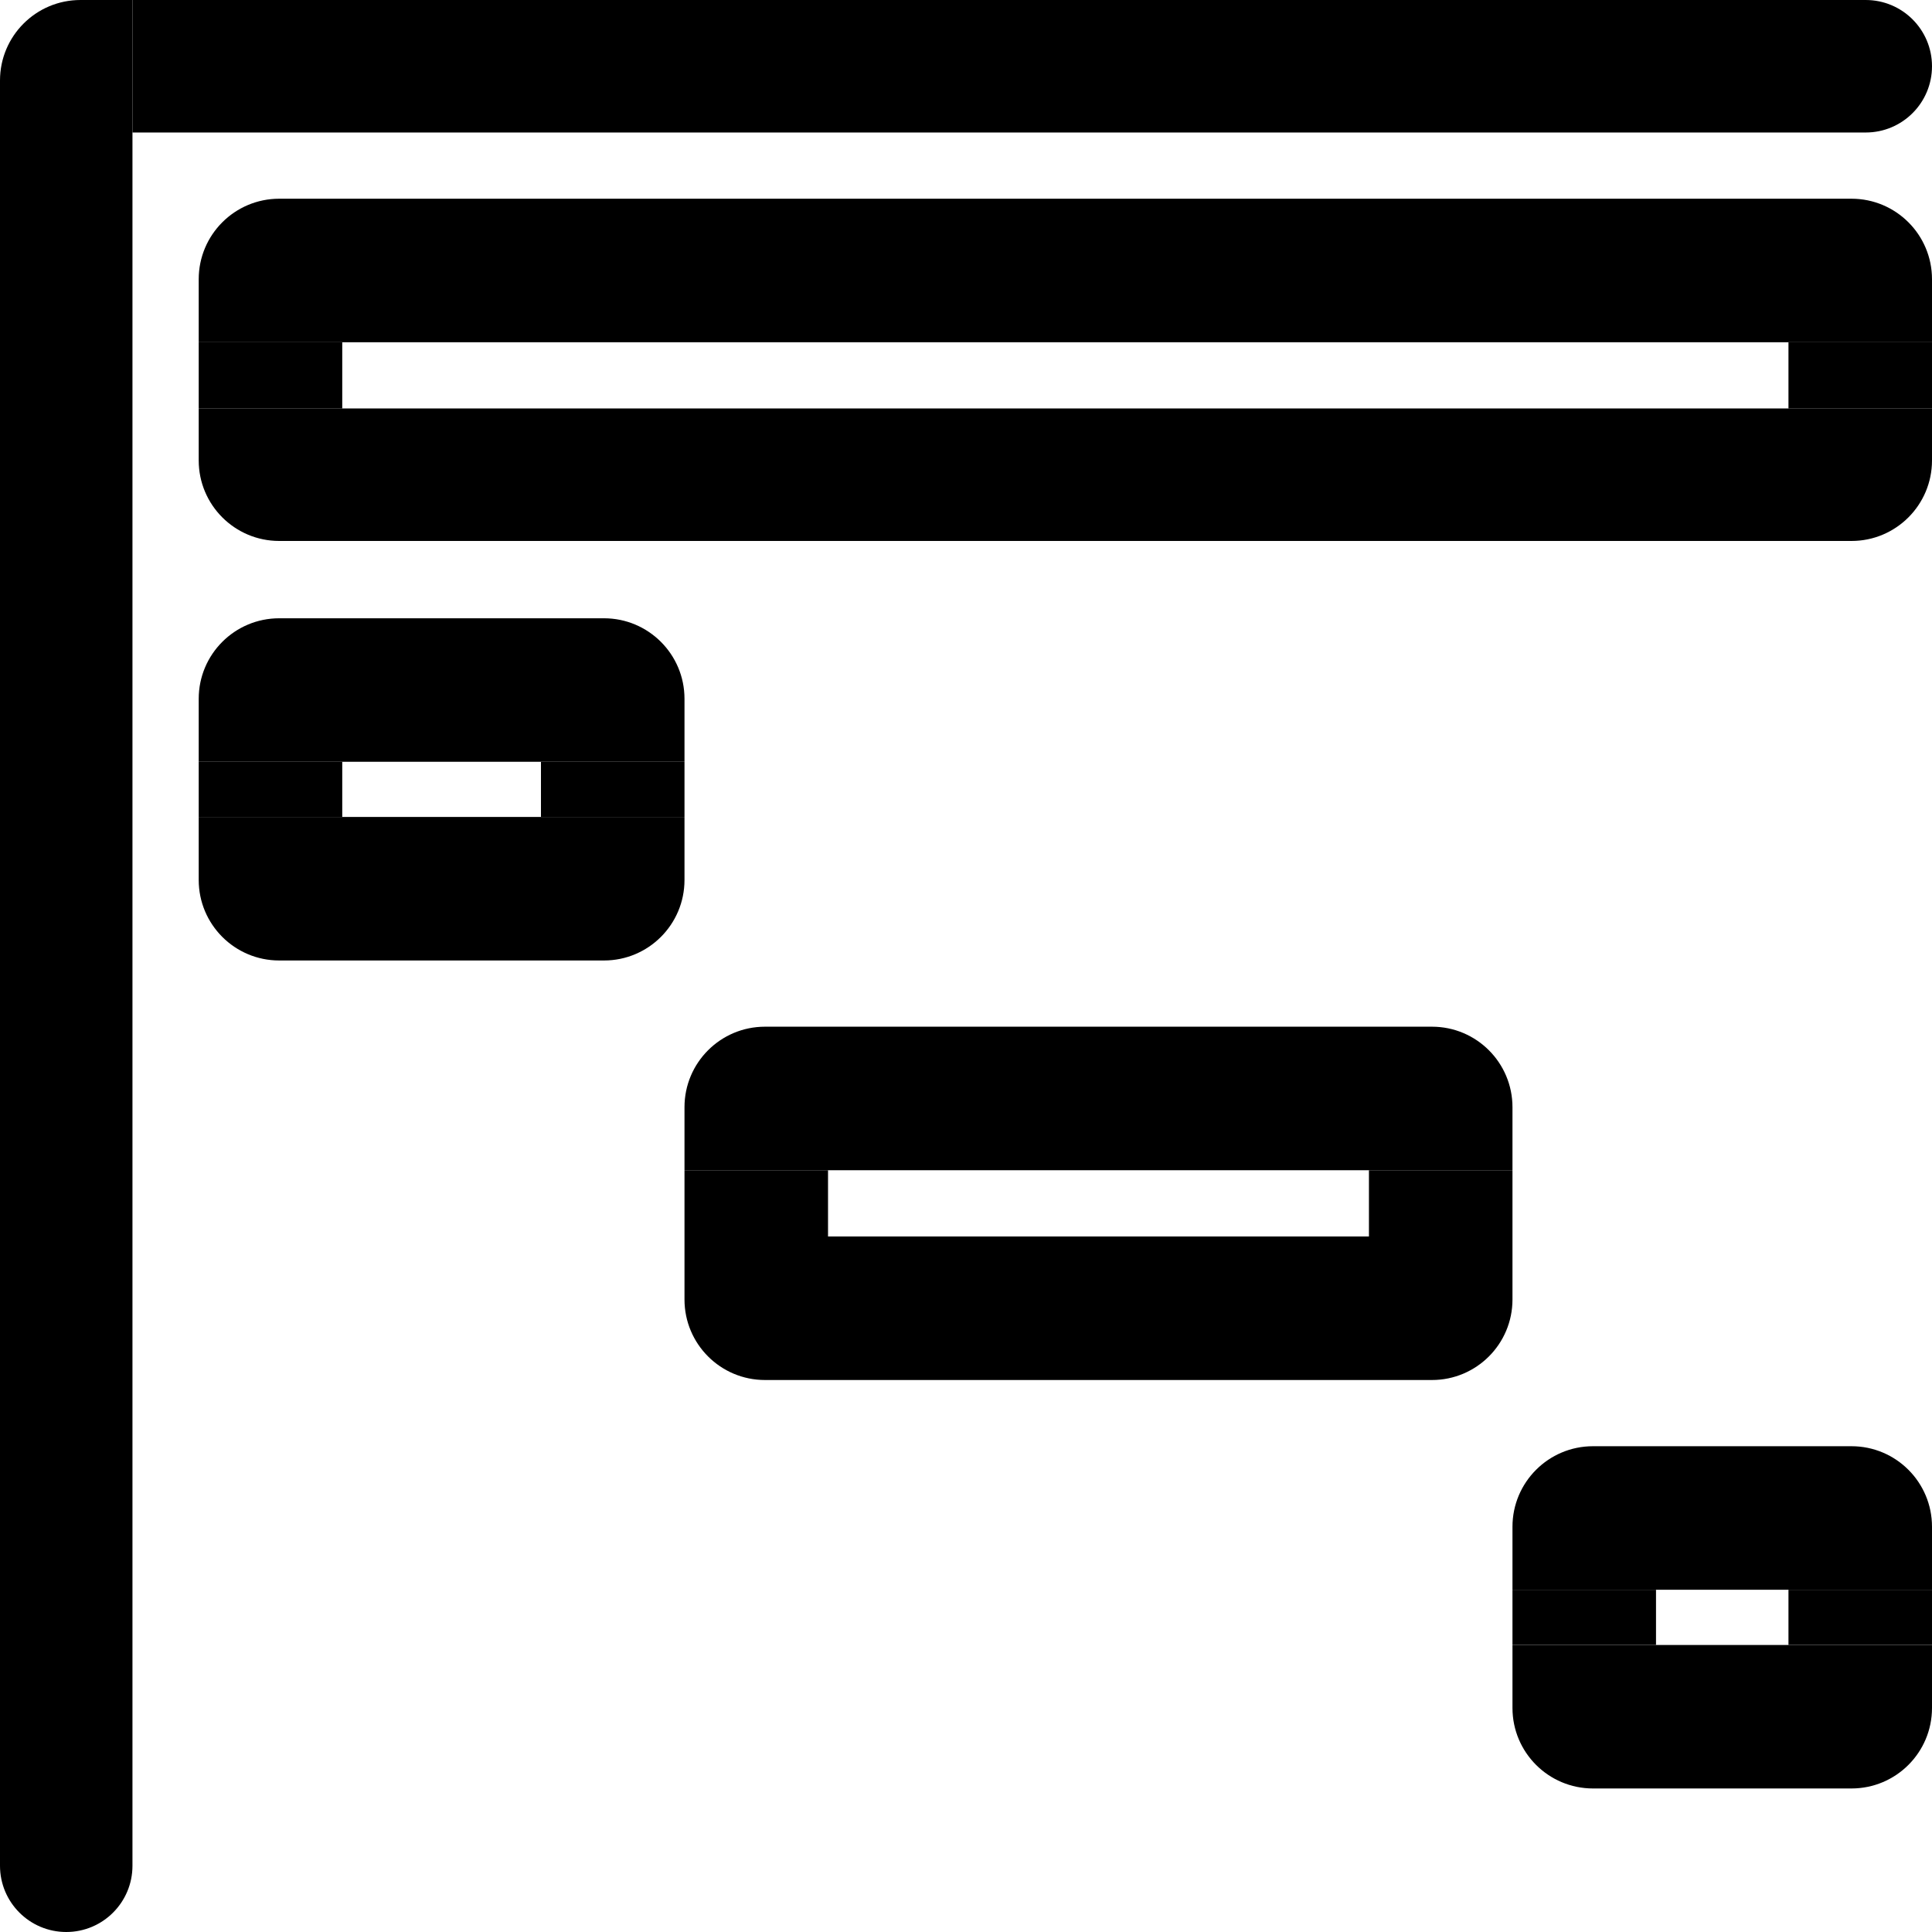 <svg viewBox="0 0 48 48" xmlns="http://www.w3.org/2000/svg">
    <g clipPath="url(#ganttClip)">
        <path d="M0 2C0 0.895 0.895 0 2 0H3.291V46.354C3.291 47.263 2.555 48 1.646 48V48C0.737 48 0 47.263 0 46.354V2Z" />
        <path d="M3.291 3.292L3.291 7.72476e-05L46.354 7.53653e-05C47.263 7.53256e-05 48 0.737 48 1.646V1.646C48 2.555 47.263 3.292 46.354 3.292L3.291 3.292Z" />
        <path d="M4.937 8.503L4.937 6.937C4.937 5.833 5.833 4.937 6.937 4.937L46 4.937C47.105 4.937 48 5.833 48 6.937L48 8.503L4.937 8.503Z" />
        <path d="M4.937 18.926L4.937 17.361C4.937 16.256 5.833 15.361 6.937 15.361L15.006 15.361C16.11 15.361 17.006 16.256 17.006 17.361L17.006 18.926L4.937 18.926Z" />
        <path d="M37.577 39.497L37.577 37.931C37.577 36.827 38.473 35.931 39.577 35.931L46 35.931C47.105 35.931 48 36.827 48 37.931L48 39.497L37.577 39.497Z" />
        <path d="M17.006 29.074L17.006 27.508C17.006 26.403 17.901 25.508 19.006 25.508L35.577 25.508C36.682 25.508 37.577 26.403 37.577 27.508L37.577 29.074L17.006 29.074Z" />
        <path d="M4.937 10.148L4.937 11.44C4.937 12.544 5.833 13.44 6.937 13.44L46 13.44C47.105 13.44 48 12.544 48 11.44L48 10.148L4.937 10.148Z" />
        <path d="M4.937 20.297L4.937 21.863C4.937 22.968 5.833 23.863 6.937 23.863L15.006 23.863C16.11 23.863 17.006 22.968 17.006 21.863L17.006 20.297L4.937 20.297Z" />
        <path d="M37.577 40.869L37.577 42.434C37.577 43.539 38.473 44.434 39.577 44.434L46 44.434C47.105 44.434 48 43.539 48 42.434L48 40.869L37.577 40.869Z" />
        <path d="M17.006 30.72L17.006 32.286C17.006 33.391 17.901 34.286 19.006 34.286L35.577 34.286C36.682 34.286 37.577 33.391 37.577 32.286L37.577 30.72L17.006 30.72Z" />
        <rect  height="1.646" width="3.566" x="4.937" y="8.503"/>
        <rect  height="1.371" width="3.566" x="4.937" y="18.926"/>
        <rect  height="1.371" width="3.566" x="37.577" y="39.497"/>
        <rect  height="1.646" width="3.566" x="17.006" y="29.074"/>
        <rect  height="1.646" width="3.566" x="44.434" y="8.503"/>
        <rect  height="1.371" width="3.566" x="13.44" y="18.926"/>
        <rect  height="1.371" width="3.566" x="44.434" y="39.497"/>
        <rect  height="1.646" width="3.566" x="34.011" y="29.074"/>
    </g>
    <defs>
        <clipPath id="ganttClip">
            <rect height="48" width="48"/>
        </clipPath>
    </defs>
</svg>
